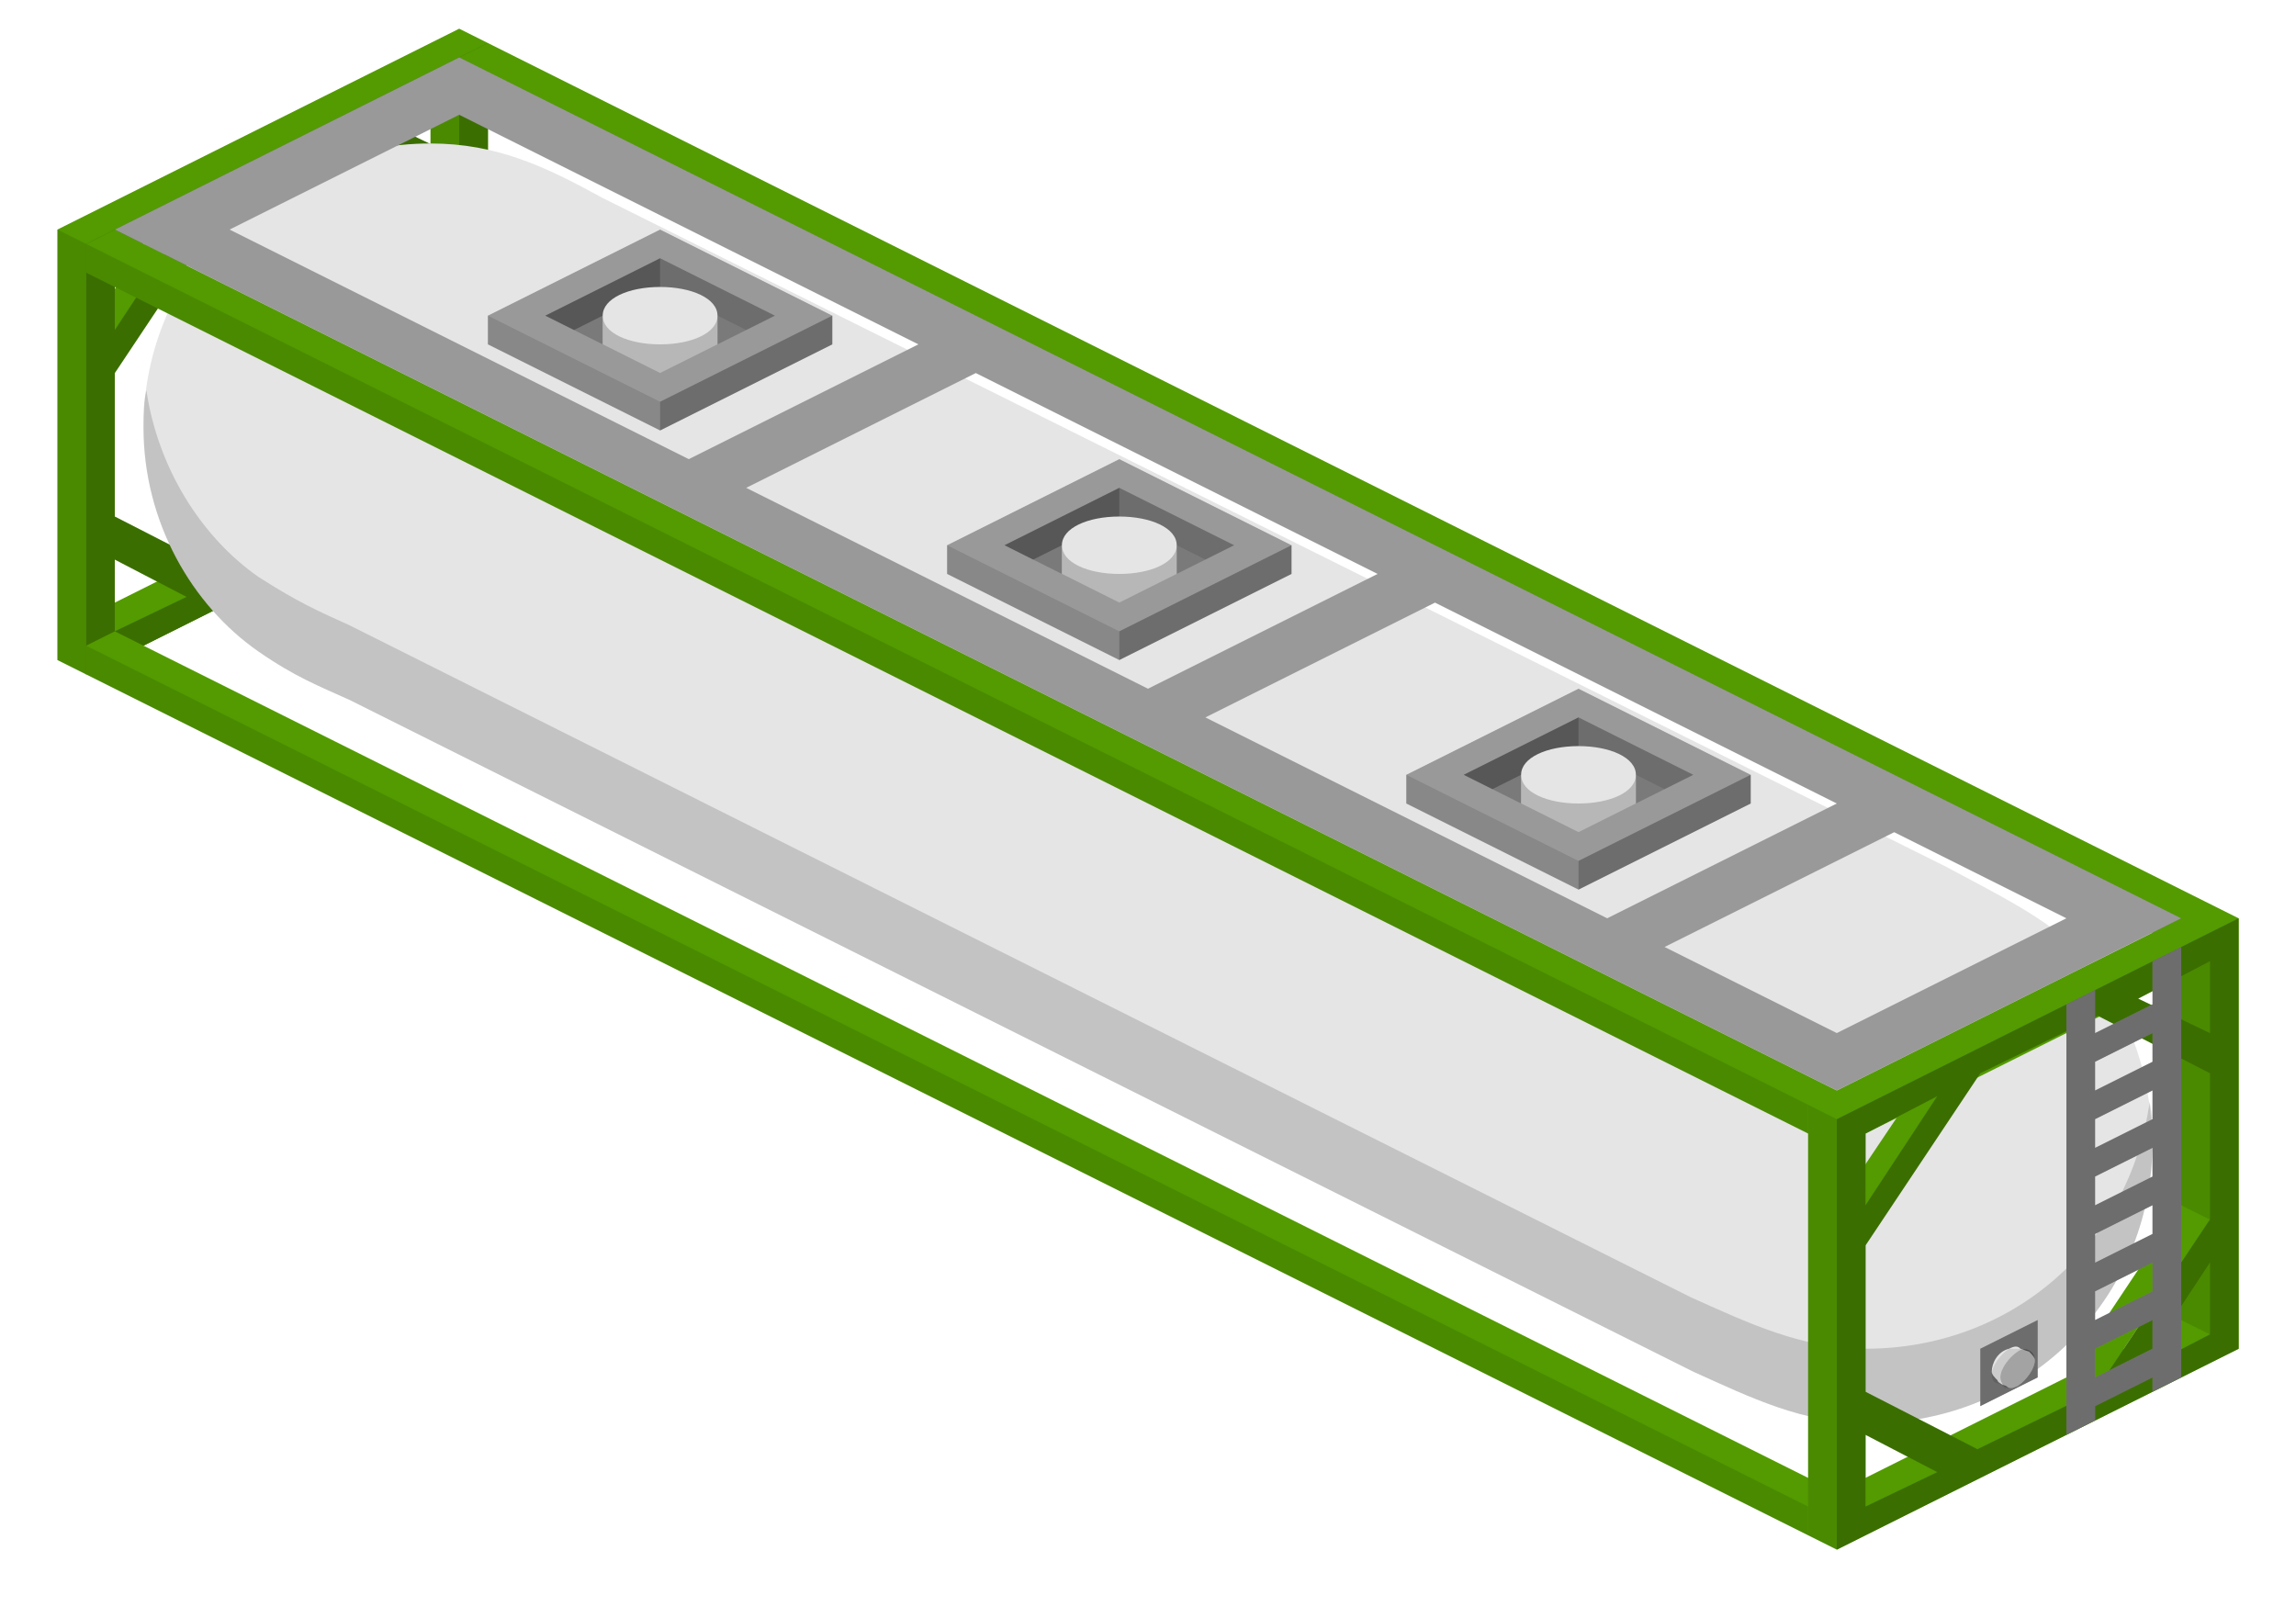 <?xml version="1.0" encoding="utf-8"?>
<!-- Generator: Adobe Illustrator 18.1.0, SVG Export Plug-In . SVG Version: 6.00 Build 0)  -->
<svg version="1.1" id="Layer_1" xmlns="http://www.w3.org/2000/svg" xmlns:xlink="http://www.w3.org/1999/xlink" x="0px" y="0px"
	 viewBox="0 0 80 56" enable-background="new 0 0 80 56" xml:space="preserve">
<g>
	<g>
		<polygon fill="#539B00" points="7.3,6.6 3.3,12.6 2.3,12.6 6.8,5.9 		"/>
		<path fill="#539B00" d="M16,1L2,8v15l1,0.5l14-7v-15L16,1z M15,15.5L4,21V9l11-5.5V15.5z"/>
		<polygon opacity="0.11" points="2,8 2,23 3,23.5 3,8.5 		"/>
		<polygon opacity="0.11" points="15,3.5 15,15.5 16,16 16,3 		"/>
		<polygon fill="#539B00" points="15,11.5 11,17.5 12,18 16,12 		"/>
		<path fill="#539B00" d="M3,8.5v15l14-7v-15L3,8.5z M6.5,7.7L4,11.5V9L6.5,7.7z M4,19.5l2.5,1.3L4,22V19.5z M16,16l-2.5,1.3
			l2.5-3.8V16z M12,18l-4.1,2l-3.9-2V13l4-6l4.1-2l3.9,2V12L12,18z M13.5,4.3L16,3v2.5L13.5,4.3z"/>
		<path opacity="0.29" d="M3,8.5v15l14-7v-15L3,8.5z M6.5,7.7L4,11.5V9L6.5,7.7z M4,19.5l2.5,1.3L4,22V19.5z M16,16l-2.5,1.3
			l2.5-3.8V16z M12,18l-4.1,2l-3.9-2V13l4-6l4.1-2l3.9,2V12L12,18z M13.5,4.3L16,3v2.5L13.5,4.3z"/>
	</g>
	<g>
		<polygon fill="#539B00" points="4,22 3,22.5 3,23.5 63,53.5 64,53 64,52 		"/>
		<polygon opacity="0.11" points="3,22.5 3,23.5 63,53.5 63,52.5 		"/>
	</g>
	<path fill="#E5E5E5" d="M71.3,32.2L71.3,32.2c-1-0.7-2.2-1.3-3.5-2L21,6.9l0,0c-2-1.1-3.7-1.9-6-1.9C9.5,5,5,9.4,5,14.9
		c0,3.3,1.7,6.2,4,7.8c1.3,0.9,2.1,1.2,3.2,1.7L59,47.8c2,0.9,3.8,1.8,6.1,1.8c5.5,0,9.9-4.3,9.9-9.8C74.9,36.6,73.7,34.1,71.3,32.2
		z"/>
	<path opacity="0.15" d="M65,47c-2.2,0-4.1-0.9-6.1-1.8L12.2,21.8c-1.1-0.5-1.8-0.8-3.2-1.7c-2-1.4-3.5-3.8-3.9-6.5
		C5,14,5,14.4,5,14.9c0,3.3,1.7,6.2,4,7.8c1.3,0.9,2.1,1.2,3.2,1.7L59,47.8c2,0.9,3.8,1.8,6.1,1.8c5.5,0,9.9-4.3,9.9-9.8
		c0-0.5,0-0.9-0.1-1.4C74.2,43.4,70.1,47,65,47z"/>
	<g>
		<polygon fill="#539B00" points="4,8 3,8.5 3,9.5 63,39.5 64,39 64,38 		"/>
		<polygon opacity="0.11" points="3,8.5 3,9.5 63,39.5 63,38.5 		"/>
	</g>
	<g>
		<polygon fill="#539B00" points="17,1.5 16,2 16,3 76,33 77,32.5 77,31.5 		"/>
		<polygon opacity="0.11" points="16,2 16,3 76,33 76,32 		"/>
	</g>
	<g>
		<polygon fill="#539B00" points="68.3,37.1 64.3,43.1 63.3,43.1 67.8,36.4 		"/>
		<path fill="#539B00" d="M77,31.5l-14,7v15l1,0.5l14-7V32L77,31.5z M76,46l-11,5.5v-12L76,34V46z"/>
		<polygon opacity="0.11" points="63,38.5 63,53.5 64,54 64,39 		"/>
		<polygon opacity="0.11" points="76,34 76,46 77,46.5 77,33.5 		"/>
		<polygon fill="#539B00" points="76,42 72,48 73,48.5 77,42.5 		"/>
		<path fill="#539B00" d="M64,39v15l14-7V32L64,39z M67.5,38.2L65,42v-2.5L67.5,38.2z M65,50l2.5,1.3L65,52.5V50z M77,46.5l-2.5,1.3
			L77,44V46.5z M73,48.5l-4.1,2l-3.9-2v-5.1l4-6l4.1-2l3.9,2v5.1L73,48.5z M74.5,34.8l2.5-1.3V36L74.5,34.8z"/>
		<path opacity="0.29" d="M64,39v15l14-7V32L64,39z M67.5,38.2L65,42v-2.5L67.5,38.2z M65,50l2.5,1.3L65,52.5V50z M77,46.5l-2.5,1.3
			L77,44V46.5z M73,48.5l-4.1,2l-3.9-2v-5.1l4-6l4.1-2l3.9,2v5.1L73,48.5z M74.5,34.8l2.5-1.3V36L74.5,34.8z"/>
	</g>
	<g>
		<polygon fill="#999999" points="49,27 49,28 55,31 61,28 61,27 55,24 		"/>
		<polygon opacity="0.2" points="55,29 59,27 55,25 51,27 		"/>
		<polygon opacity="0.29" points="55,30 55,31 61,28 61,27 		"/>
		<polygon opacity="0.11" points="55,30 55,31 49,28 49,27 		"/>
		<polygon opacity="0.11" points="58,27.5 59,27 55,25 55,26 		"/>
		<polygon opacity="0.29" points="55,26 55,25 51,27 52,27.5 		"/>
		<path fill="#E5E5E5" d="M55,26c-1.1,0-2,0.4-2,1v1l2,1l2-1v-1C57,26.4,56.1,26,55,26z"/>
		<path opacity="0.2" d="M55,28c-1.1,0-2-0.4-2-1v1l2,1l2-1v-1C57,27.6,56.1,28,55,28z"/>
	</g>
	<g>
		<polygon fill="#999999" points="33,19 33,20 39,23 45,20 45,19 39,16 		"/>
		<polygon opacity="0.2" points="39,21 43,19 39,17 35,19 		"/>
		<polygon opacity="0.29" points="39,22 39,23 45,20 45,19 		"/>
		<polygon opacity="0.11" points="39,22 39,23 33,20 33,19 		"/>
		<polygon opacity="0.11" points="42,19.5 43,19 39,17 39,18 		"/>
		<polygon opacity="0.29" points="39,18 39,17 35,19 36,19.5 		"/>
		<path fill="#E5E5E5" d="M39,18c-1.1,0-2,0.4-2,1v1l2,1l2-1v-1C41,18.4,40.1,18,39,18z"/>
		<path opacity="0.2" d="M39,20c-1.1,0-2-0.4-2-1v1l2,1l2-1v-1C41,19.6,40.1,20,39,20z"/>
	</g>
	<g>
		<polygon fill="#999999" points="17,11 17,12 23,15 29,12 29,11 23,8 		"/>
		<polygon opacity="0.2" points="23,13 27,11 23,9 19,11 		"/>
		<polygon opacity="0.29" points="23,14 23,15 29,12 29,11 		"/>
		<polygon opacity="0.11" points="23,14 23,15 17,12 17,11 		"/>
		<polygon opacity="0.11" points="26,11.5 27,11 23,9 23,10 		"/>
		<polygon opacity="0.29" points="23,10 23,9 19,11 20,11.5 		"/>
		<path fill="#E5E5E5" d="M23,10c-1.1,0-2,0.4-2,1v1l2,1l2-1v-1C25,10.4,24.1,10,23,10z"/>
		<path opacity="0.2" d="M23,12c-1.1,0-2-0.4-2-1v1l2,1l2-1v-1C25,11.6,24.1,12,23,12z"/>
	</g>
	<path fill="#999999" d="M16,2L4,8l60,30l12-6L16,2z M8,8l8-4l16,8l-8,4L8,8z M26,17l8-4l14,7l-8,4L26,17z M42,25l8-4l14,7l-8,4
		L42,25z M64,36l-6-3l8-4l6,3L64,36z"/>
	<path fill="#999999" d="M76,48V33l-1,0.5V35l-2,1v-1.5L72,35v15l1-0.5V49l2-1v0.5L76,48z M73,37l2-1v1l-2,1V37z M73,39l2-1v1l-2,1
		V39z M73,41l2-1v1l-2,1V41z M73,43l2-1v1l-2,1V43z M73,45l2-1v1l-2,1V45z M73,48v-1l2-1v1L73,48z"/>
	<path opacity="0.29" d="M76,48V33l-1,0.5V35l-2,1v-1.5L72,35v15l1-0.5V49l2-1v0.5L76,48z M73,37l2-1v1l-2,1V37z M73,39l2-1v1l-2,1
		V39z M73,41l2-1v1l-2,1V41z M73,43l2-1v1l-2,1V43z M73,45l2-1v1l-2,1V45z M73,48v-1l2-1v1L73,48z"/>
	<g>
		<polygon fill="#999999" points="71,48 71,46 69,47 69,49 		"/>
		<polygon opacity="0.29" points="71,48 71,46 69,47 69,49 		"/>
		<g>
			<path fill="#E5E5E5" d="M70,47c0.2-0.1,0.3-0.1,0.4,0l0,0l0.3,0.1l0,0c0.1,0.1,0.2,0.2,0.2,0.3c0,0.3-0.3,0.7-0.6,0.9
				c-0.2,0.1-0.3,0.1-0.4,0c0,0-0.3-0.1-0.3-0.2c-0.1-0.1-0.2-0.2-0.2-0.3C69.4,47.5,69.6,47.1,70,47z"/>
			<path opacity="0.29" d="M69.7,48c0,0.3,0.3,0.5,0.6,0.3s0.6-0.6,0.6-0.9c0-0.3-0.3-0.5-0.6-0.3S69.7,47.7,69.7,48z"/>
			<path opacity="0.11" d="M69.7,48c0-0.3,0.3-0.7,0.6-0.9c0.2-0.1,0.3-0.1,0.4,0c0,0,0,0,0,0l0,0l-0.3-0.1l0,0c-0.1,0-0.2,0-0.4,0
				c-0.3,0.2-0.6,0.6-0.6,0.9c0,0.2,0.1,0.3,0.2,0.3c0,0,0.3,0.1,0.3,0.2C69.7,48.3,69.7,48.1,69.7,48z"/>
		</g>
	</g>
</g>
</svg>
